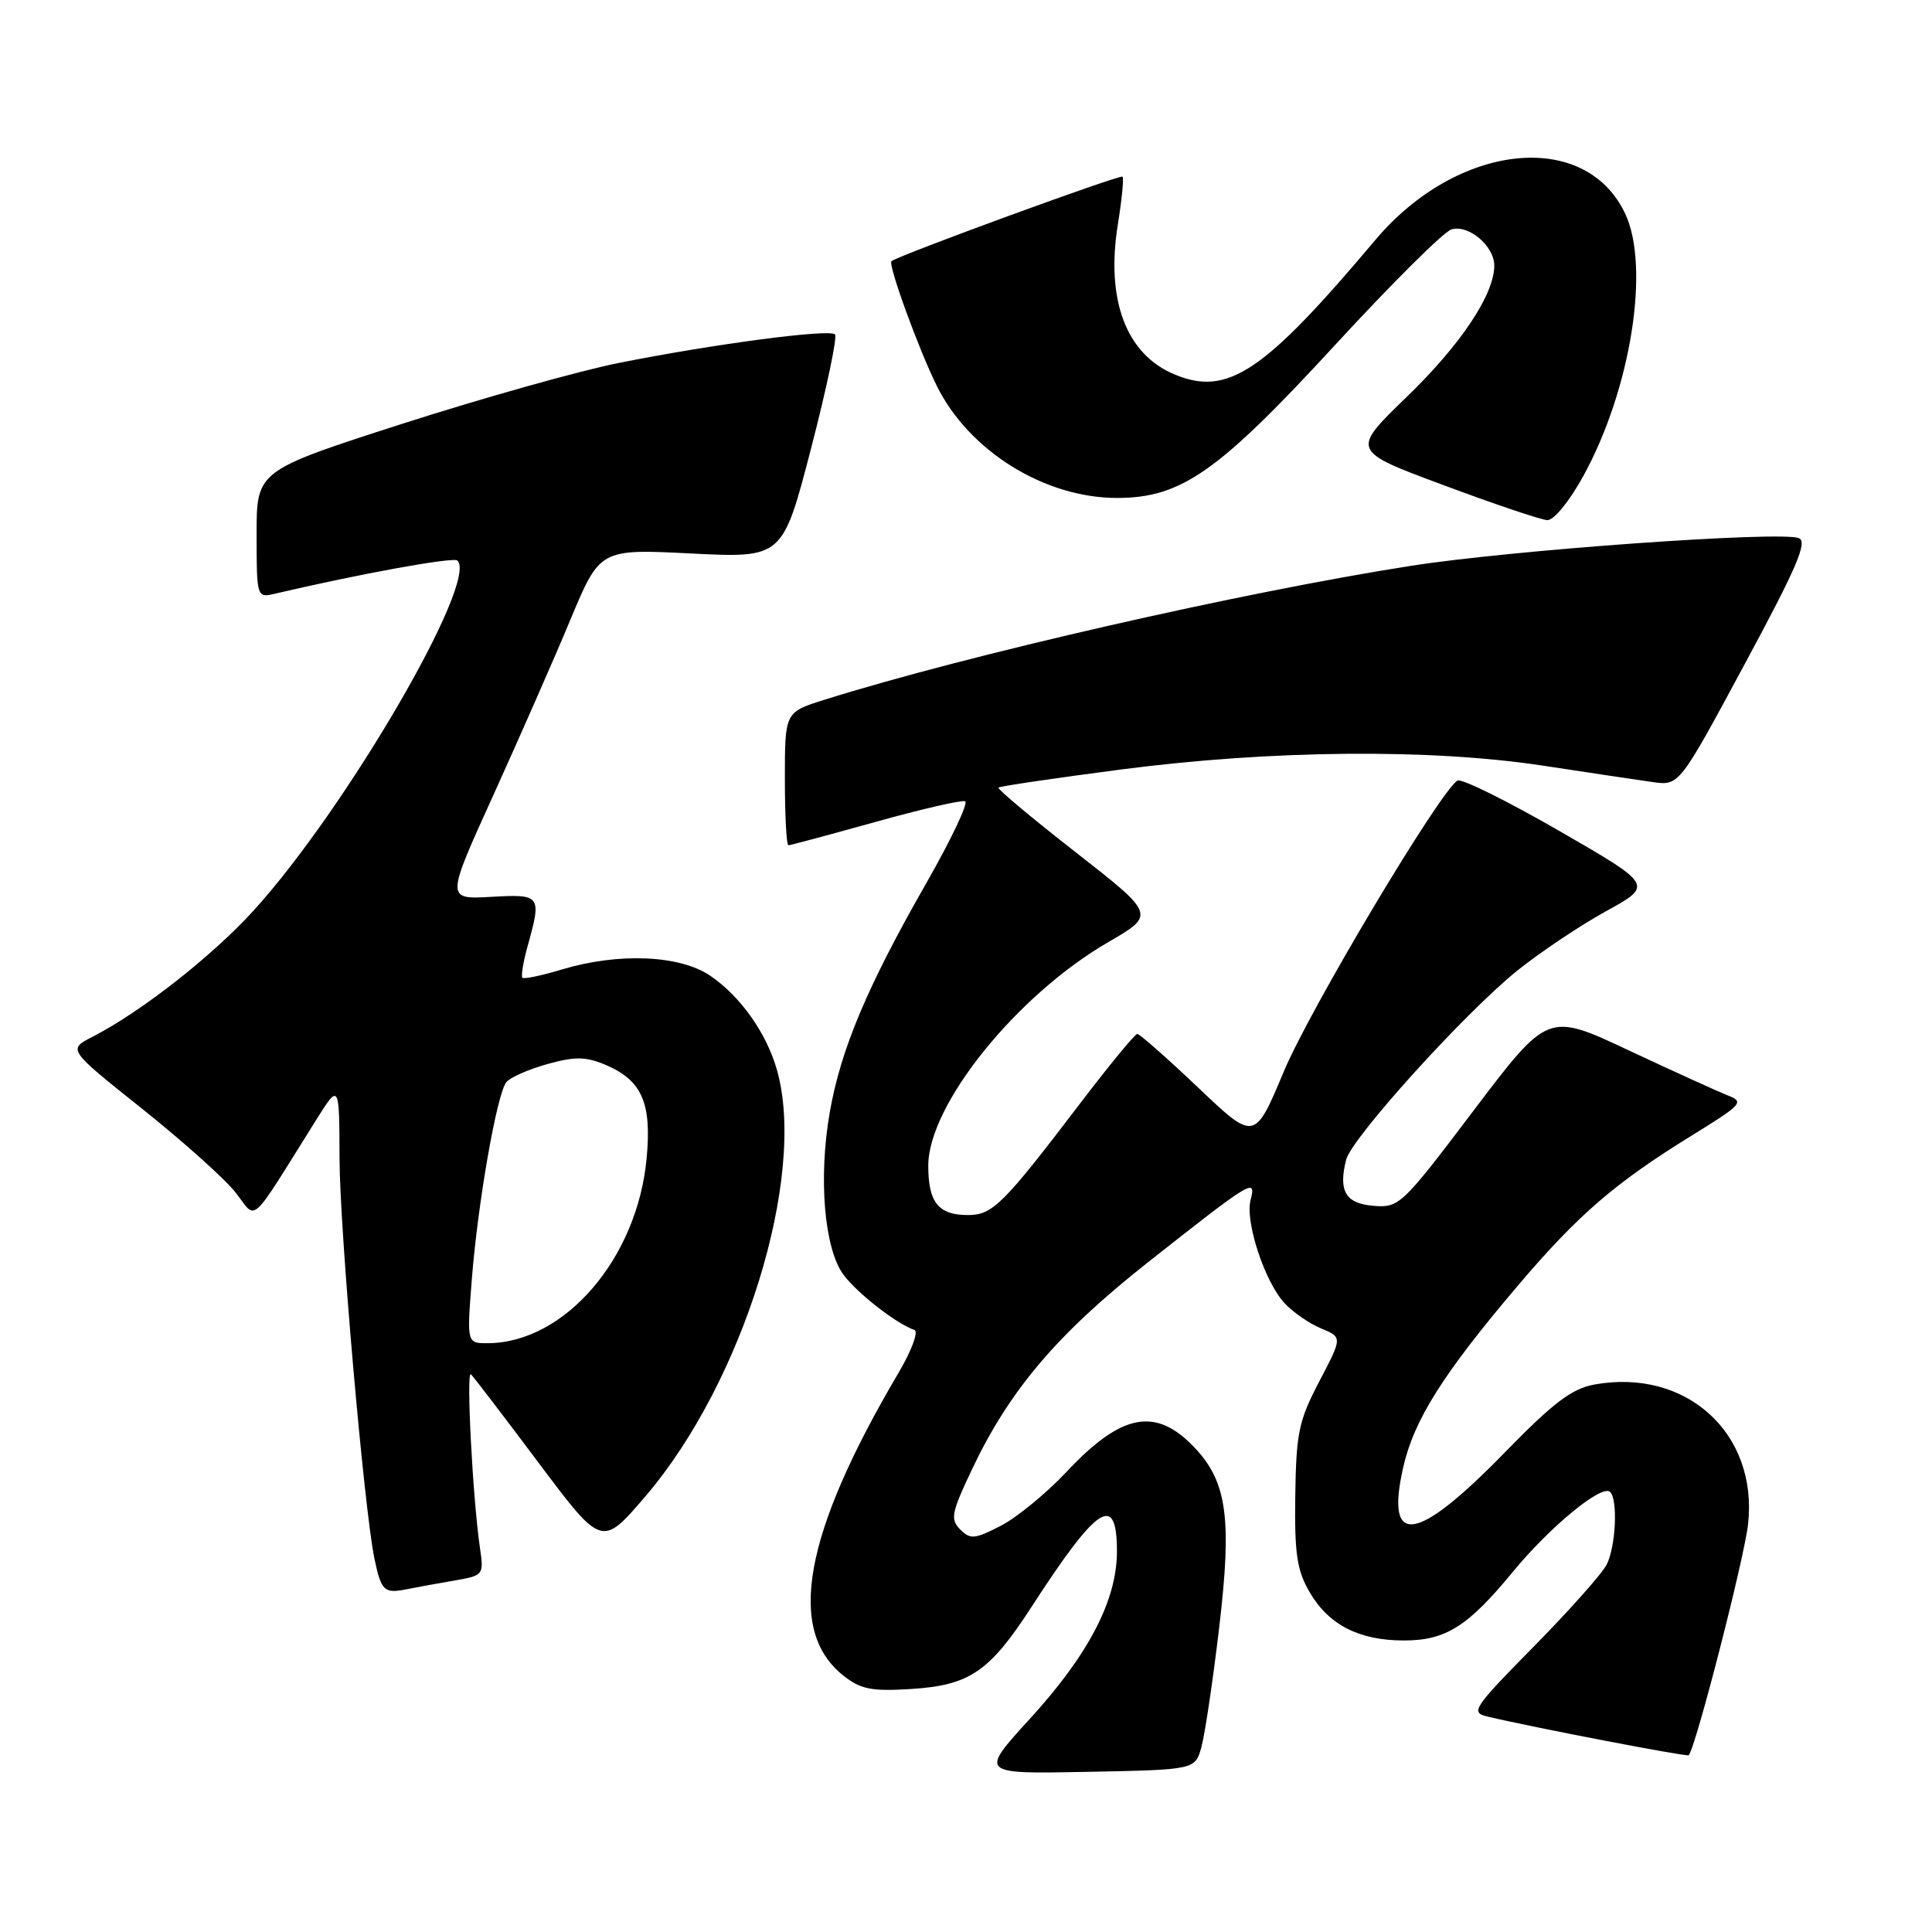 <?xml version="1.0" encoding="UTF-8" standalone="no"?>
<!DOCTYPE svg PUBLIC "-//W3C//DTD SVG 1.1//EN" "http://www.w3.org/Graphics/SVG/1.1/DTD/svg11.dtd" >
<svg xmlns="http://www.w3.org/2000/svg" xmlns:xlink="http://www.w3.org/1999/xlink" version="1.1" viewBox="0 0 256 256">
 <g >
 <path fill="currentColor"
d=" M 159.19 231.50 C 159.65 229.85 160.71 222.75 161.54 215.72 C 163.26 201.26 162.60 196.37 158.30 191.83 C 153.15 186.38 148.62 187.24 141.31 195.04 C 138.66 197.86 134.75 201.07 132.62 202.17 C 129.17 203.95 128.58 204.01 127.24 202.67 C 125.90 201.33 126.06 200.47 128.73 194.83 C 133.73 184.24 140.05 176.79 152.06 167.30 C 165.90 156.38 166.49 156.01 165.71 159.00 C 164.96 161.87 167.57 169.82 170.20 172.67 C 171.30 173.86 173.48 175.37 175.04 176.02 C 177.88 177.19 177.88 177.19 174.82 183.03 C 172.09 188.24 171.75 189.87 171.63 198.18 C 171.52 205.93 171.85 208.09 173.55 211.00 C 176.07 215.31 180.10 217.37 186.00 217.37 C 191.56 217.38 194.50 215.53 200.50 208.23 C 205.43 202.25 212.29 196.62 213.35 197.69 C 214.40 198.73 214.10 204.94 212.89 207.32 C 212.28 208.52 207.93 213.41 203.22 218.19 C 195.20 226.33 194.82 226.91 197.08 227.45 C 203.19 228.90 223.53 232.81 223.76 232.58 C 224.66 231.68 231.13 206.50 231.63 201.95 C 232.96 189.90 223.42 181.25 211.25 183.46 C 208.28 184.00 205.81 185.87 199.39 192.46 C 187.71 204.45 183.54 205.09 185.91 194.52 C 187.32 188.20 191.19 182.05 201.11 170.37 C 209.07 160.99 214.01 156.73 224.11 150.50 C 230.90 146.31 231.17 146.01 228.90 145.13 C 227.58 144.61 221.69 141.93 215.80 139.17 C 205.11 134.15 205.11 134.15 195.30 147.10 C 185.77 159.70 185.40 160.05 182.01 159.78 C 178.30 159.48 177.32 157.84 178.37 153.67 C 179.09 150.80 194.05 134.26 201.00 128.65 C 204.03 126.21 209.33 122.66 212.79 120.75 C 219.08 117.29 219.08 117.29 206.56 110.07 C 199.67 106.10 193.62 103.11 193.12 103.43 C 190.78 104.87 173.59 133.68 170.12 141.96 C 166.24 151.22 166.24 151.22 158.76 144.11 C 154.64 140.20 151.01 137.00 150.70 137.00 C 150.39 137.00 146.97 141.16 143.09 146.25 C 132.89 159.64 131.52 161.00 128.25 161.00 C 124.34 161.00 123.00 159.33 123.00 154.46 C 123.00 146.42 134.69 131.89 146.83 124.85 C 153.12 121.20 153.12 121.20 142.55 112.94 C 136.73 108.40 132.12 104.54 132.30 104.36 C 132.48 104.18 139.80 103.10 148.56 101.96 C 168.48 99.37 189.55 99.18 204.50 101.46 C 210.55 102.38 217.07 103.36 219.00 103.63 C 222.50 104.12 222.50 104.12 231.18 88.00 C 238.08 75.20 239.56 71.77 238.35 71.30 C 235.86 70.35 200.44 72.87 187.00 74.97 C 164.68 78.45 128.12 86.79 109.25 92.72 C 104.00 94.37 104.00 94.37 104.00 103.18 C 104.00 108.03 104.21 112.00 104.47 112.00 C 104.73 112.00 109.90 110.61 115.97 108.92 C 122.05 107.22 127.40 105.99 127.88 106.17 C 128.36 106.35 126.05 111.22 122.75 117.00 C 114.90 130.74 111.40 139.04 109.94 147.43 C 108.43 156.11 109.22 165.47 111.76 168.90 C 113.57 171.35 118.83 175.44 121.15 176.22 C 121.74 176.41 120.82 178.92 119.04 181.94 C 106.49 203.22 104.16 216.04 111.77 222.04 C 114.06 223.85 115.50 224.13 120.74 223.80 C 128.48 223.31 131.12 221.51 136.67 212.94 C 145.44 199.40 148.00 197.73 148.00 205.56 C 148.00 212.03 144.26 219.22 136.44 227.78 C 129.79 235.06 129.79 235.06 144.07 234.78 C 158.36 234.50 158.36 234.50 159.19 231.50 Z  M 60.32 209.41 C 64.05 208.77 64.12 208.67 63.60 205.13 C 62.64 198.60 61.75 181.49 62.40 182.10 C 62.75 182.43 66.79 187.72 71.39 193.86 C 79.75 205.01 79.75 205.01 85.53 198.26 C 98.48 183.12 106.89 155.95 102.98 141.88 C 101.61 136.94 98.12 132.00 94.08 129.27 C 90.03 126.54 81.94 126.21 74.46 128.46 C 71.78 129.27 69.43 129.76 69.22 129.56 C 69.02 129.35 69.33 127.46 69.92 125.34 C 71.79 118.61 71.68 118.46 65.05 118.84 C 59.09 119.17 59.09 119.17 65.38 105.34 C 68.83 97.73 73.43 87.28 75.58 82.11 C 79.50 72.73 79.50 72.73 91.60 73.34 C 103.70 73.94 103.70 73.94 107.47 59.42 C 109.54 51.44 110.97 44.64 110.64 44.31 C 109.90 43.56 94.60 45.58 82.00 48.09 C 76.78 49.13 63.84 52.77 53.25 56.17 C 34.00 62.37 34.00 62.37 34.00 70.80 C 34.00 79.03 34.05 79.22 36.25 78.71 C 47.82 76.00 60.11 73.77 60.62 74.28 C 63.39 77.06 45.82 107.22 33.59 120.67 C 28.08 126.72 18.70 134.07 12.24 137.39 C 8.98 139.06 8.98 139.06 18.81 146.90 C 24.22 151.21 29.80 156.21 31.22 158.02 C 34.10 161.70 32.86 162.81 41.83 148.50 C 44.96 143.50 44.96 143.50 44.99 153.50 C 45.01 162.89 48.24 199.90 49.61 206.50 C 50.51 210.81 50.89 211.18 53.85 210.59 C 55.31 210.30 58.22 209.77 60.32 209.41 Z  M 209.79 63.09 C 216.10 51.62 218.69 35.35 215.33 28.28 C 210.02 17.09 193.09 18.90 182.22 31.82 C 167.45 49.36 162.67 52.56 155.62 49.61 C 149.22 46.94 146.51 39.75 148.12 29.75 C 148.65 26.45 148.93 23.60 148.74 23.41 C 148.43 23.09 119.00 33.86 118.12 34.61 C 117.63 35.02 121.73 46.30 124.13 51.13 C 128.39 59.75 138.40 65.98 148.00 65.98 C 156.53 65.98 161.41 62.56 177.01 45.60 C 184.41 37.56 191.28 30.73 192.30 30.41 C 194.56 29.69 198.00 32.58 198.00 35.19 C 198.00 39.02 193.55 45.69 186.38 52.61 C 179.02 59.73 179.02 59.73 191.26 64.28 C 197.99 66.79 204.18 68.88 205.02 68.92 C 205.88 68.97 207.94 66.45 209.79 63.09 Z  M 62.50 169.75 C 63.29 159.50 65.84 144.90 67.10 143.38 C 67.61 142.76 70.05 141.69 72.51 141.00 C 76.11 139.99 77.58 140.00 80.07 141.03 C 85.04 143.09 86.38 146.06 85.68 153.50 C 84.45 166.73 74.86 177.90 64.68 177.98 C 61.86 178.00 61.86 178.00 62.50 169.75 Z "/>
</g>
</svg>
